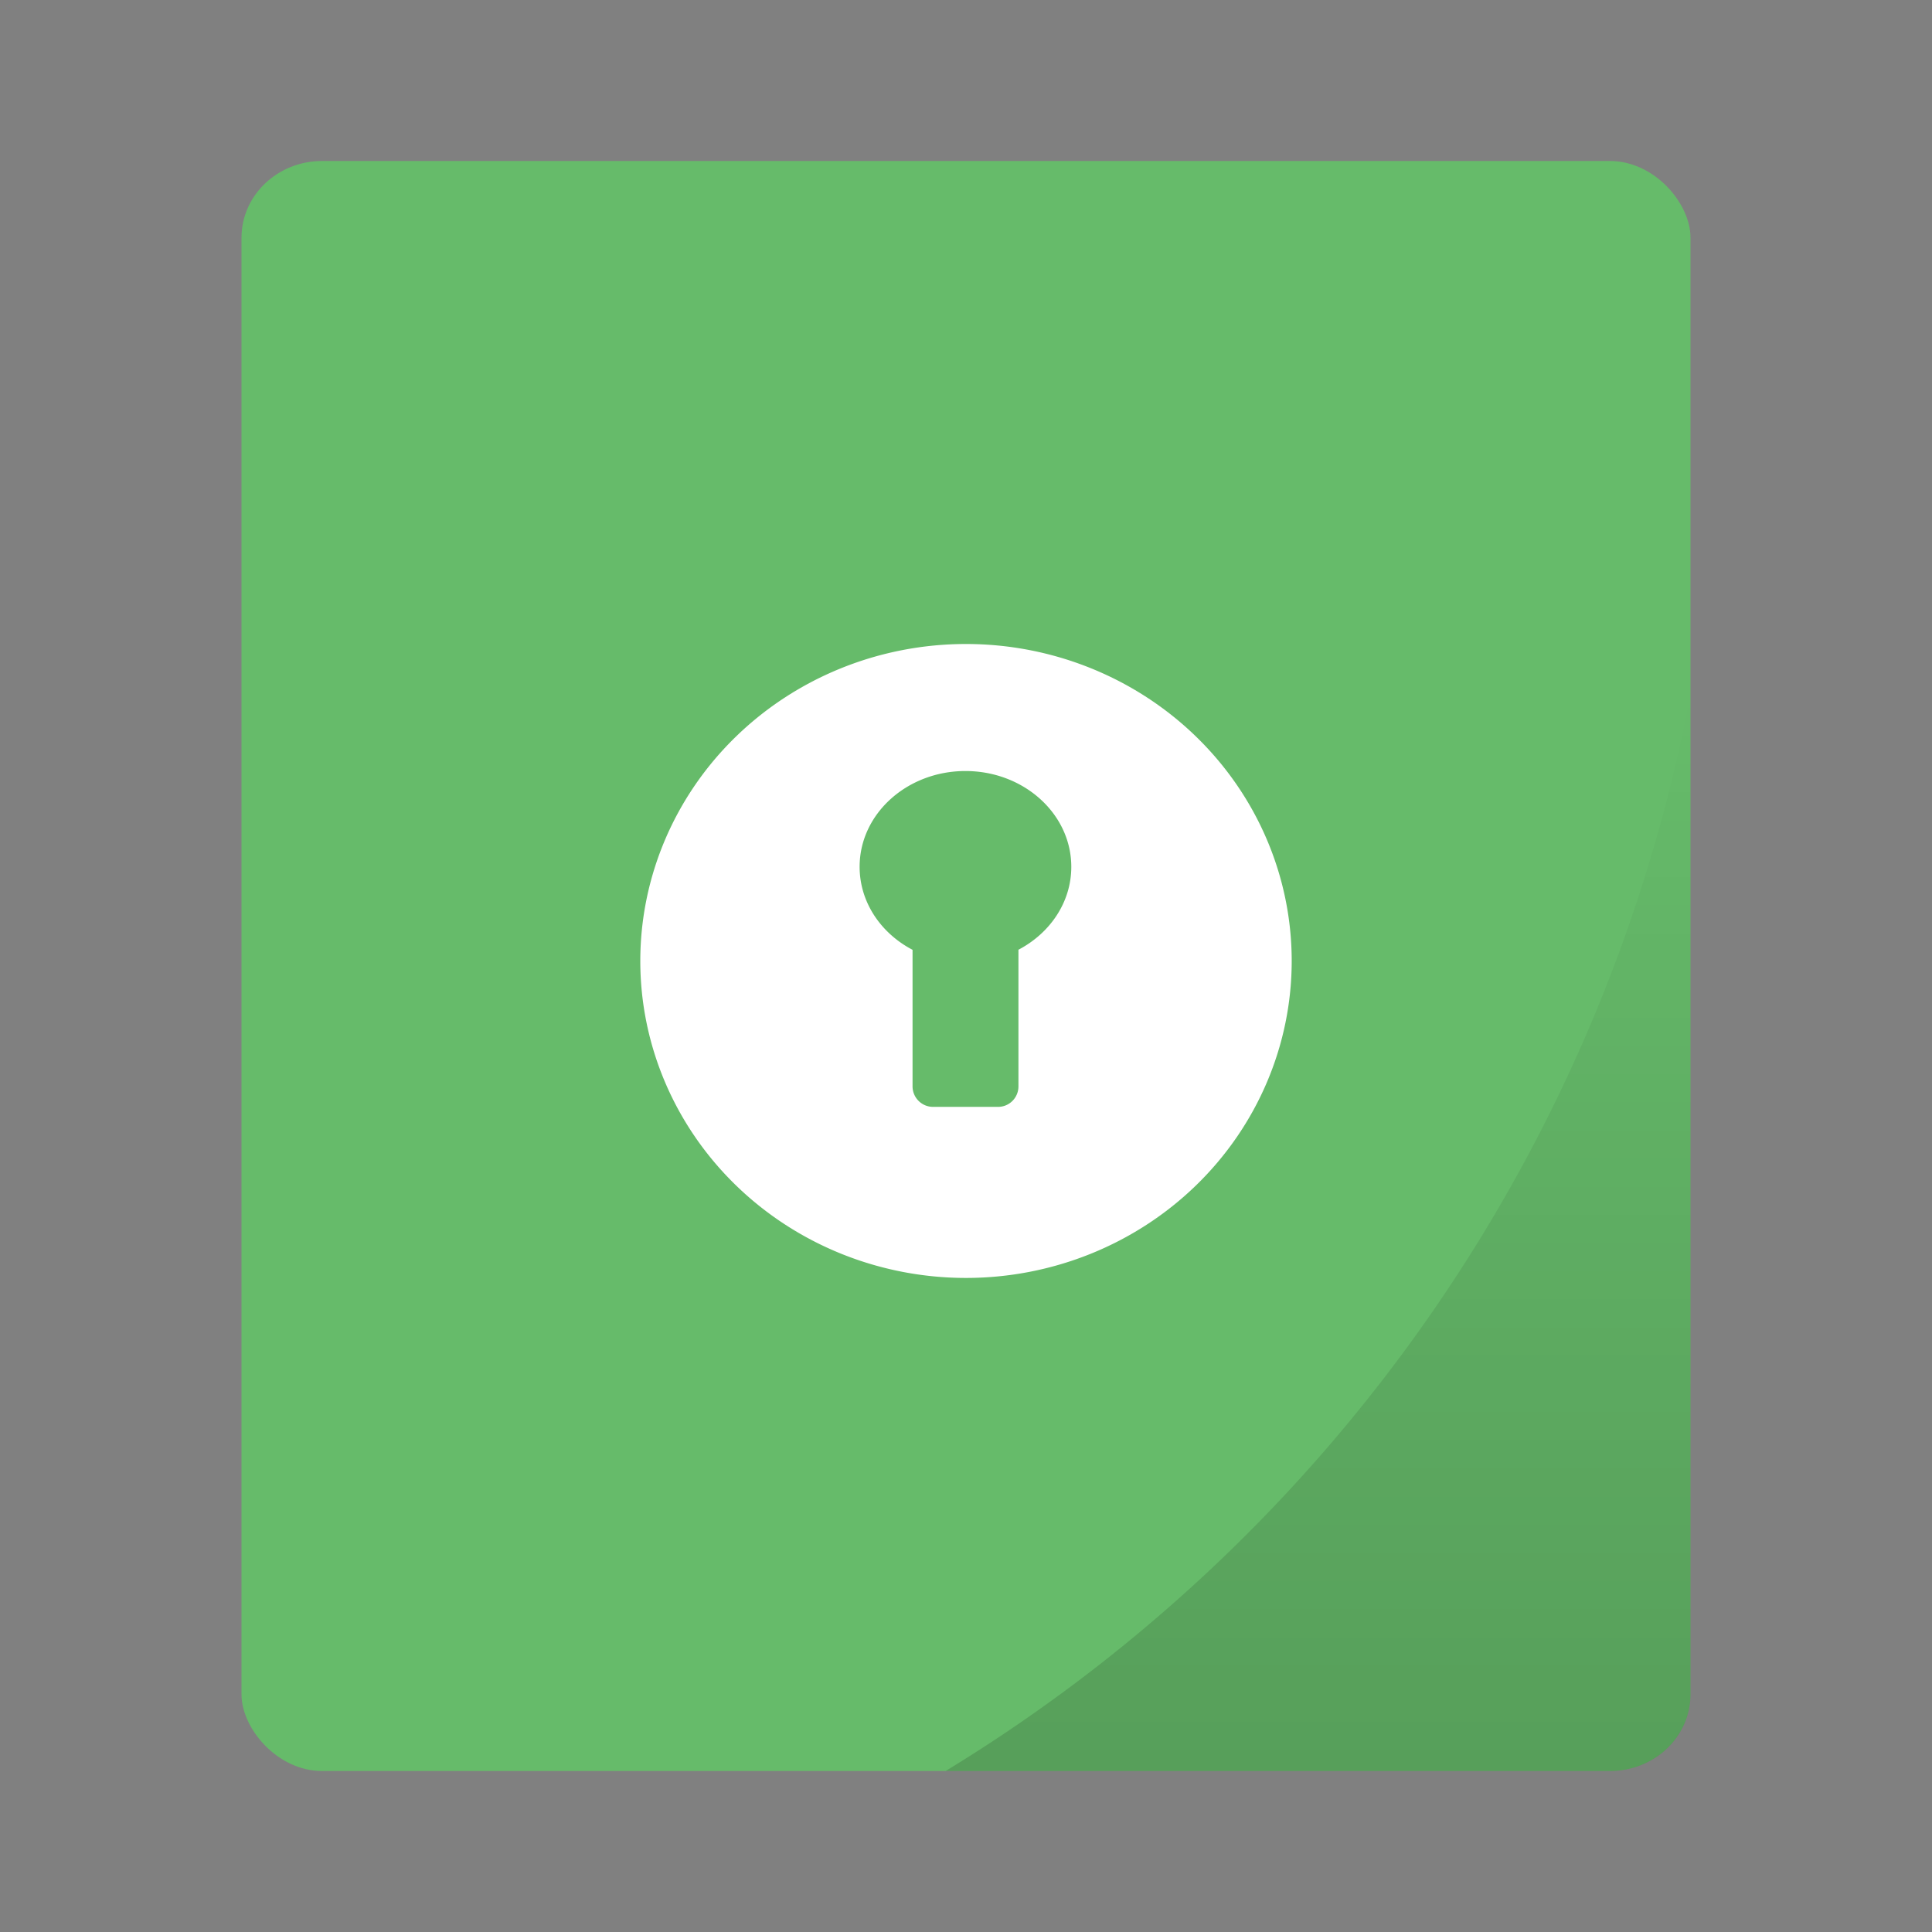 <svg xmlns="http://www.w3.org/2000/svg" xmlns:xlink="http://www.w3.org/1999/xlink" width="48" height="48"><rect width="100%" height="100%" fill="#808080" stroke="none"/><g paint-order="markers stroke fill"><rect rx="2" ry="1.905" y="4" x="6" height="40" width="36" fill="#66bb6a"/><path d="M42 17.242A40 40 0 0 1 23.494 44H40c1.108 0 2-.85 2-1.904z" opacity=".15" fill="url(#a)"/></g><defs><linearGradient xlink:href="#b" id="a" x1="32.747" y1="44" x2="32.747" y2="17.242" gradientUnits="userSpaceOnUse"/><linearGradient id="b"><stop offset="0"/><stop offset="1" stop-opacity="0"/></linearGradient></defs><path d="M24 16a8.092 7.875 0 0 0-8.092 7.875A8.092 7.875 0 0 0 24 31.75a8.092 7.875 0 0 0 8.092-7.875A8.092 7.875 0 0 0 24 16zm-.014 3.156c1.452 0 2.63 1.065 2.63 2.38 0 .88-.528 1.648-1.313 2.06v3.394c0 .282-.225.51-.508.51H23.18a.51.51 0 0 1-.508-.51v-3.392c-.787-.412-1.315-1.182-1.315-2.063 0-1.314 1.177-2.379 2.63-2.379z" fill="#fff" fill-rule="evenodd"/></svg>